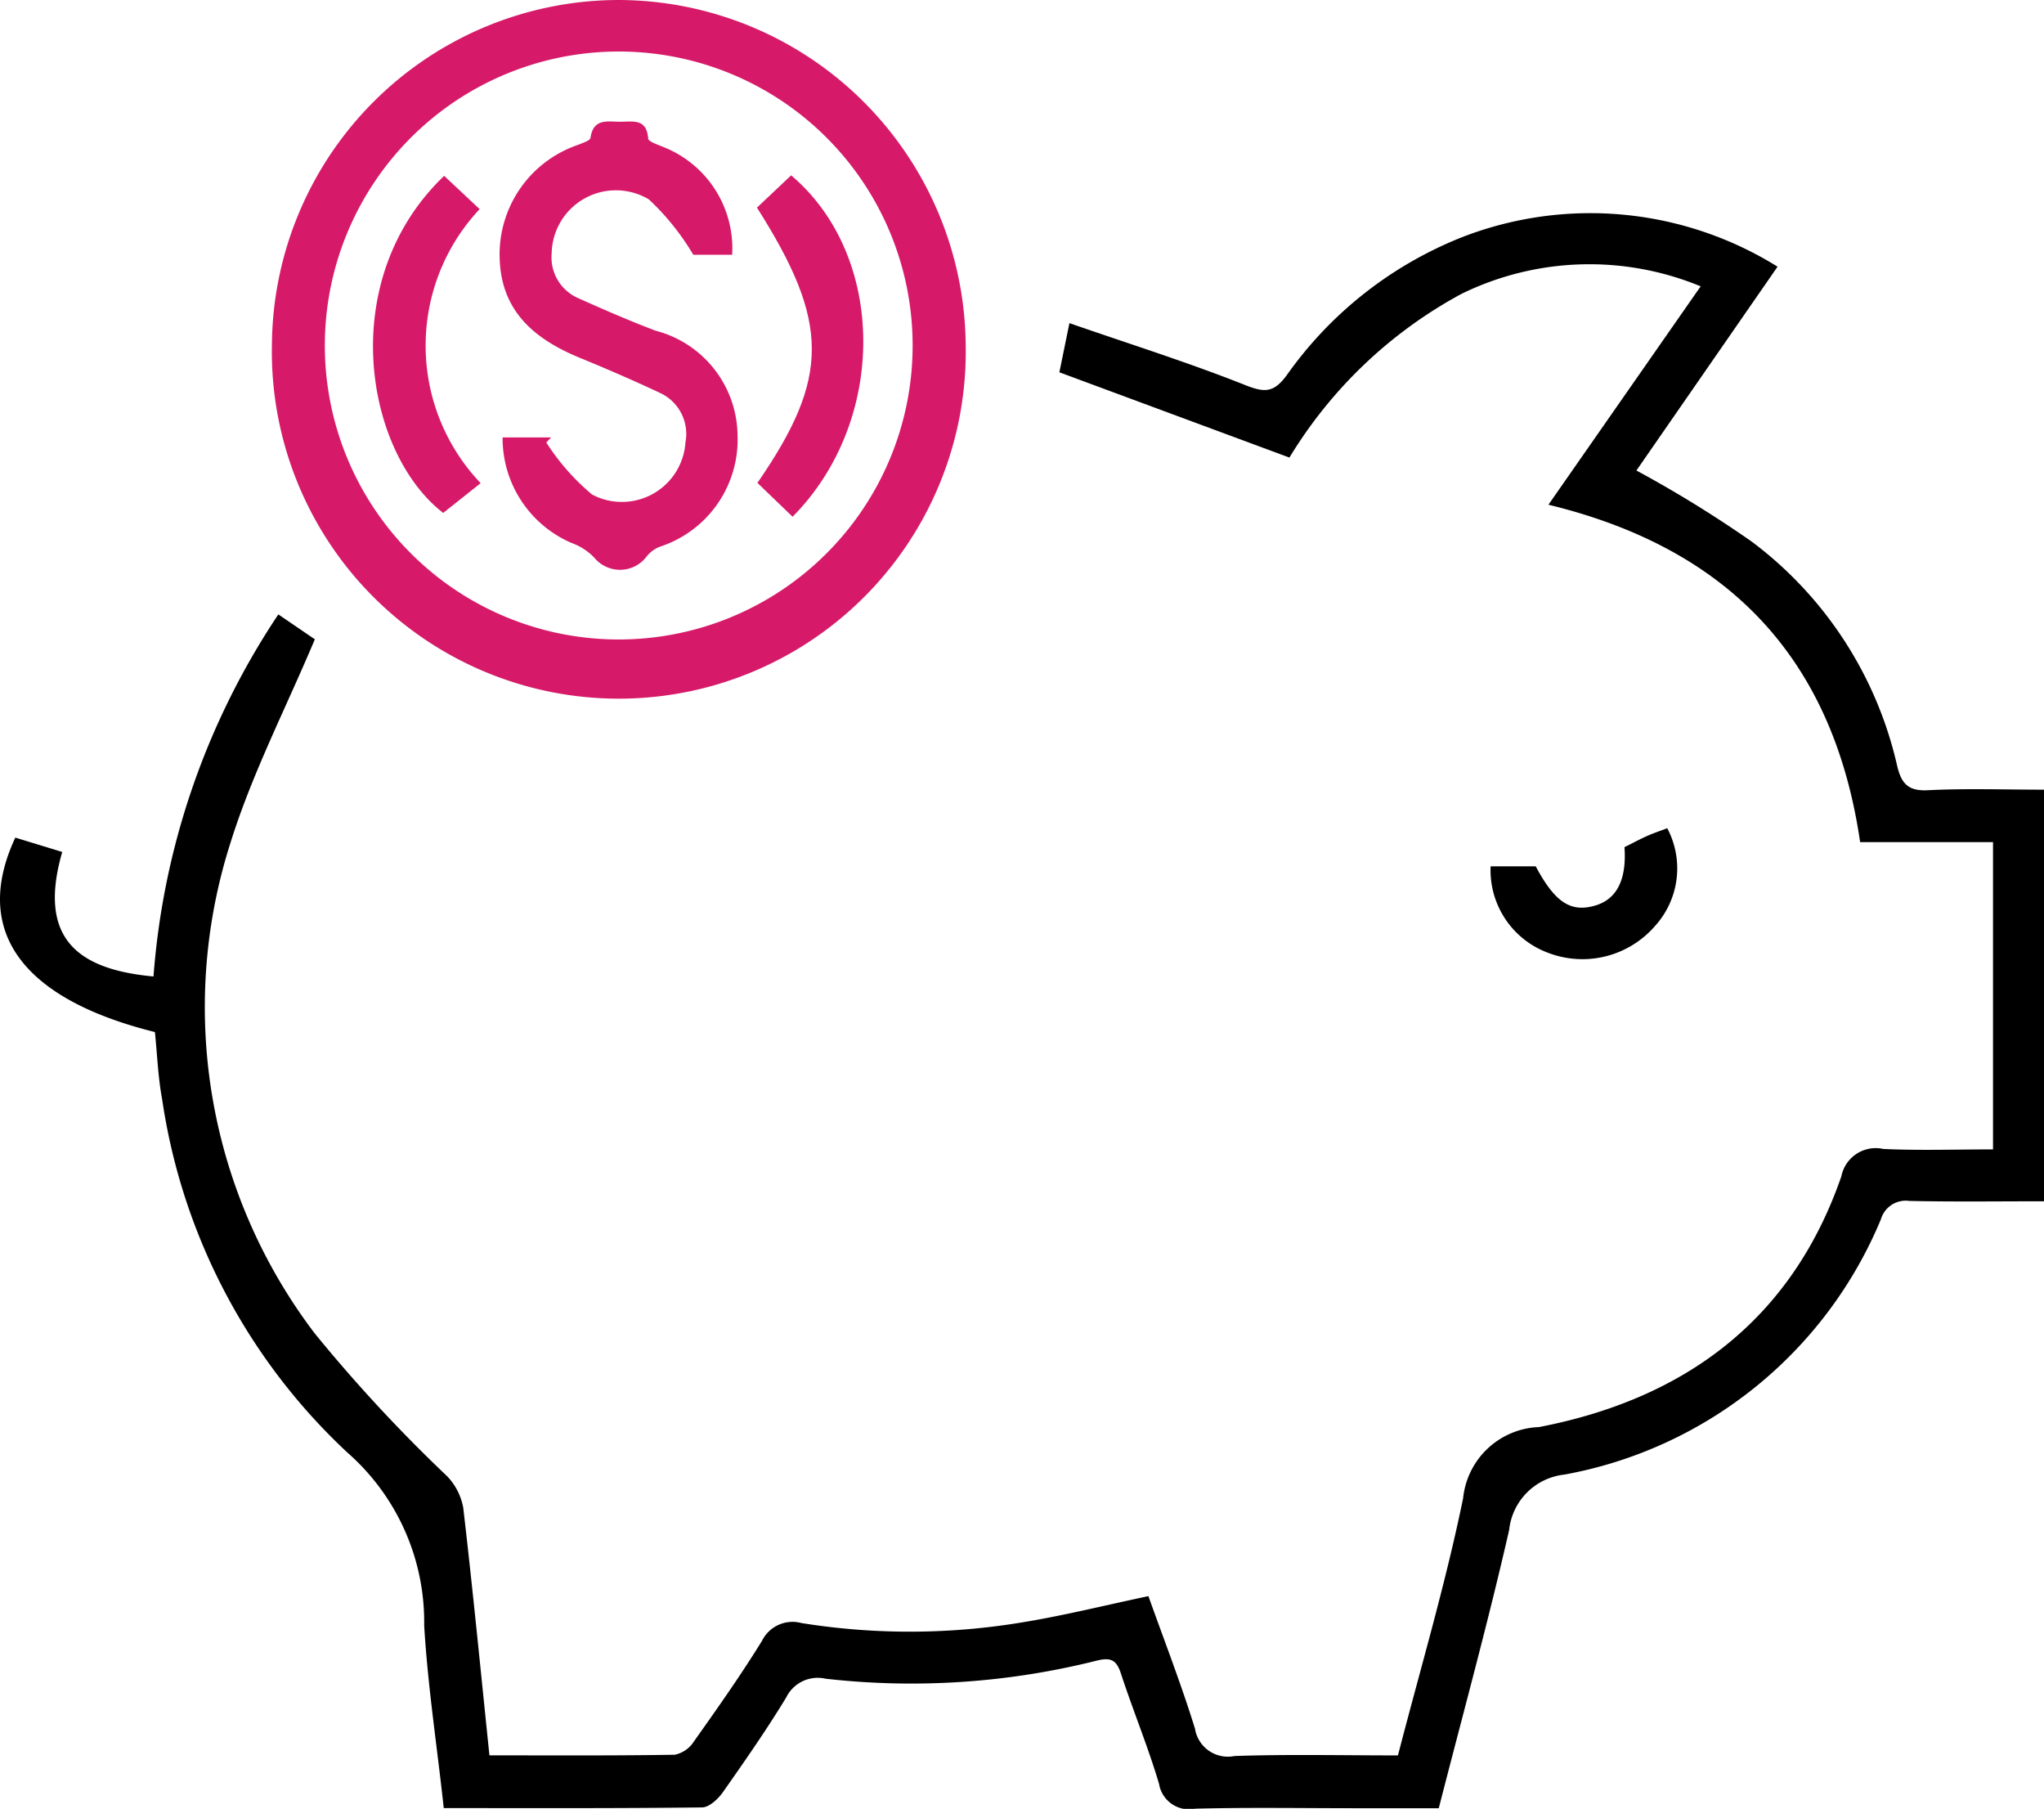 <svg xmlns="http://www.w3.org/2000/svg" width="60.986" height="53.955" viewBox="0 0 60.986 53.955">
  <g id="Group_68" data-name="Group 68" transform="translate(462 -3692.915)">
    <path id="Path_1015" data-name="Path 1015" d="M14.6,66.975c1.9,0,3.719.012,5.533-.018a.891.891,0,0,0,.566-.389c.7-.988,1.4-1.978,2.036-3.008a1.017,1.017,0,0,1,1.18-.531A20.423,20.423,0,0,0,30.55,63c1.216-.2,2.416-.5,3.715-.774.465,1.307.975,2.615,1.389,3.952a.993.993,0,0,0,1.179.817c1.611-.055,3.225-.018,4.877-.018.669-2.586,1.418-5.105,1.944-7.67a2.366,2.366,0,0,1,2.263-2.124c4.327-.834,7.535-3.178,9.023-7.48a1.045,1.045,0,0,1,1.251-.816c1.076.05,2.157.013,3.274.013V39.735H55.5c-.8-5.477-3.921-8.761-9.3-10.065l4.542-6.514a8.688,8.688,0,0,0-7.135.224,13.5,13.5,0,0,0-5.135,4.884L31.608,25.72l.3-1.466c1.8.624,3.551,1.174,5.251,1.85.579.23.849.221,1.226-.287a11.66,11.66,0,0,1,5.289-4.147,10.573,10.573,0,0,1,9.362.9L48.825,28.65a35.343,35.343,0,0,1,3.441,2.121,11.533,11.533,0,0,1,4.33,6.651c.125.552.321.8.936.764,1.131-.057,2.268-.016,3.454-.016V50.448c-1.36,0-2.692.019-4.022-.011a.771.771,0,0,0-.845.55A12.687,12.687,0,0,1,46.678,58.6a1.859,1.859,0,0,0-1.65,1.652c-.628,2.752-1.376,5.477-2.1,8.3H40.434c-1.591,0-3.182-.027-4.772.014a.907.907,0,0,1-1.08-.741c-.329-1.108-.774-2.18-1.134-3.28-.129-.4-.287-.5-.706-.4a22.691,22.691,0,0,1-8.11.544,1.046,1.046,0,0,0-1.173.557c-.588.97-1.239,1.9-1.892,2.831-.142.2-.406.448-.616.451-2.546.031-5.094.02-7.711.02-.2-1.85-.478-3.645-.584-5.45a6.723,6.723,0,0,0-2.3-5.163A17.977,17.977,0,0,1,4.837,47.4c-.124-.664-.147-1.347-.215-2C.635,44.409-.836,42.369.457,39.6l1.4.428c-.751,2.6.484,3.507,2.723,3.714a22.437,22.437,0,0,1,3.725-10.8l1.089.743c-.869,2.064-1.869,4-2.51,6.047A16.08,16.08,0,0,0,9.392,54.391a45.6,45.6,0,0,0,3.946,4.255,1.832,1.832,0,0,1,.483.939c.284,2.43.521,4.865.782,7.39" transform="translate(-462 3678.3)"/>
    <path id="Path_1017" data-name="Path 1017" d="M146.789,82.682h1.346c.573,1.073,1.042,1.385,1.776,1.169.642-.189.94-.769.872-1.742.208-.1.427-.222.653-.323.2-.091.417-.162.623-.241a2.559,2.559,0,0,1-.376,2.929,2.864,2.864,0,0,1-3.231.767,2.626,2.626,0,0,1-1.663-2.56" transform="translate(-564.314 3636.075)"/>
    <g id="Group_67" data-name="Group 67" transform="translate(-453.89 3692.916)">
      <path id="Path_1016" data-name="Path 1016" d="M37.114,0A10.384,10.384,0,0,1,47.471,10.285a10.352,10.352,0,1,1-20.7,0A10.361,10.361,0,0,1,37.114,0m0,19.075a8.769,8.769,0,1,0-8.764-8.757,8.767,8.767,0,0,0,8.764,8.757" transform="translate(-26.768 -0.001)" fill="#d61a69"/>
      <path id="Path_1018" data-name="Path 1018" d="M49.287,21.379h1.452l-.145.152a6.751,6.751,0,0,0,1.366,1.552,1.9,1.9,0,0,0,2.785-1.552,1.348,1.348,0,0,0-.723-1.462c-.8-.377-1.606-.726-2.42-1.06-1.351-.555-2.357-1.384-2.4-2.977a3.45,3.45,0,0,1,2.333-3.377c.136-.059.364-.124.377-.211.088-.606.531-.475.914-.481s.765-.083.807.5c.008.1.318.193.5.273a3.249,3.249,0,0,1,2.006,3.195H54.979a7.449,7.449,0,0,0-1.325-1.651,1.917,1.917,0,0,0-2.9,1.605,1.328,1.328,0,0,0,.8,1.344c.758.34,1.522.672,2.3.967A3.264,3.264,0,0,1,56.3,21.313,3.361,3.361,0,0,1,54,24.634a.929.929,0,0,0-.407.29.994.994,0,0,1-1.569.041,1.746,1.746,0,0,0-.662-.431,3.4,3.4,0,0,1-2.072-3.155" transform="translate(-42.404 -8.333)" fill="#d61a69"/>
      <path id="Path_1019" data-name="Path 1019" d="M74.559,26.434c2.165-3.142,2.167-4.775-.014-8.211l1.02-.963c2.85,2.407,2.876,7.329.043,10.184l-1.049-1.01" transform="translate(-60.07 -12.031)" fill="#d61a69"/>
      <path id="Path_1020" data-name="Path 1020" d="M38.854,17.308l1.059.993a5.948,5.948,0,0,0,.03,8.174l-1.117.888c-2.333-1.8-3.229-6.94.028-10.055" transform="translate(-33.712 -12.064)" fill="#d61a69"/>
    </g>
    <rect id="Rectangle_57" data-name="Rectangle 57" width="60.986" height="53.955" transform="translate(-462 3692.915)" fill="none"/>
  </g>
</svg>
